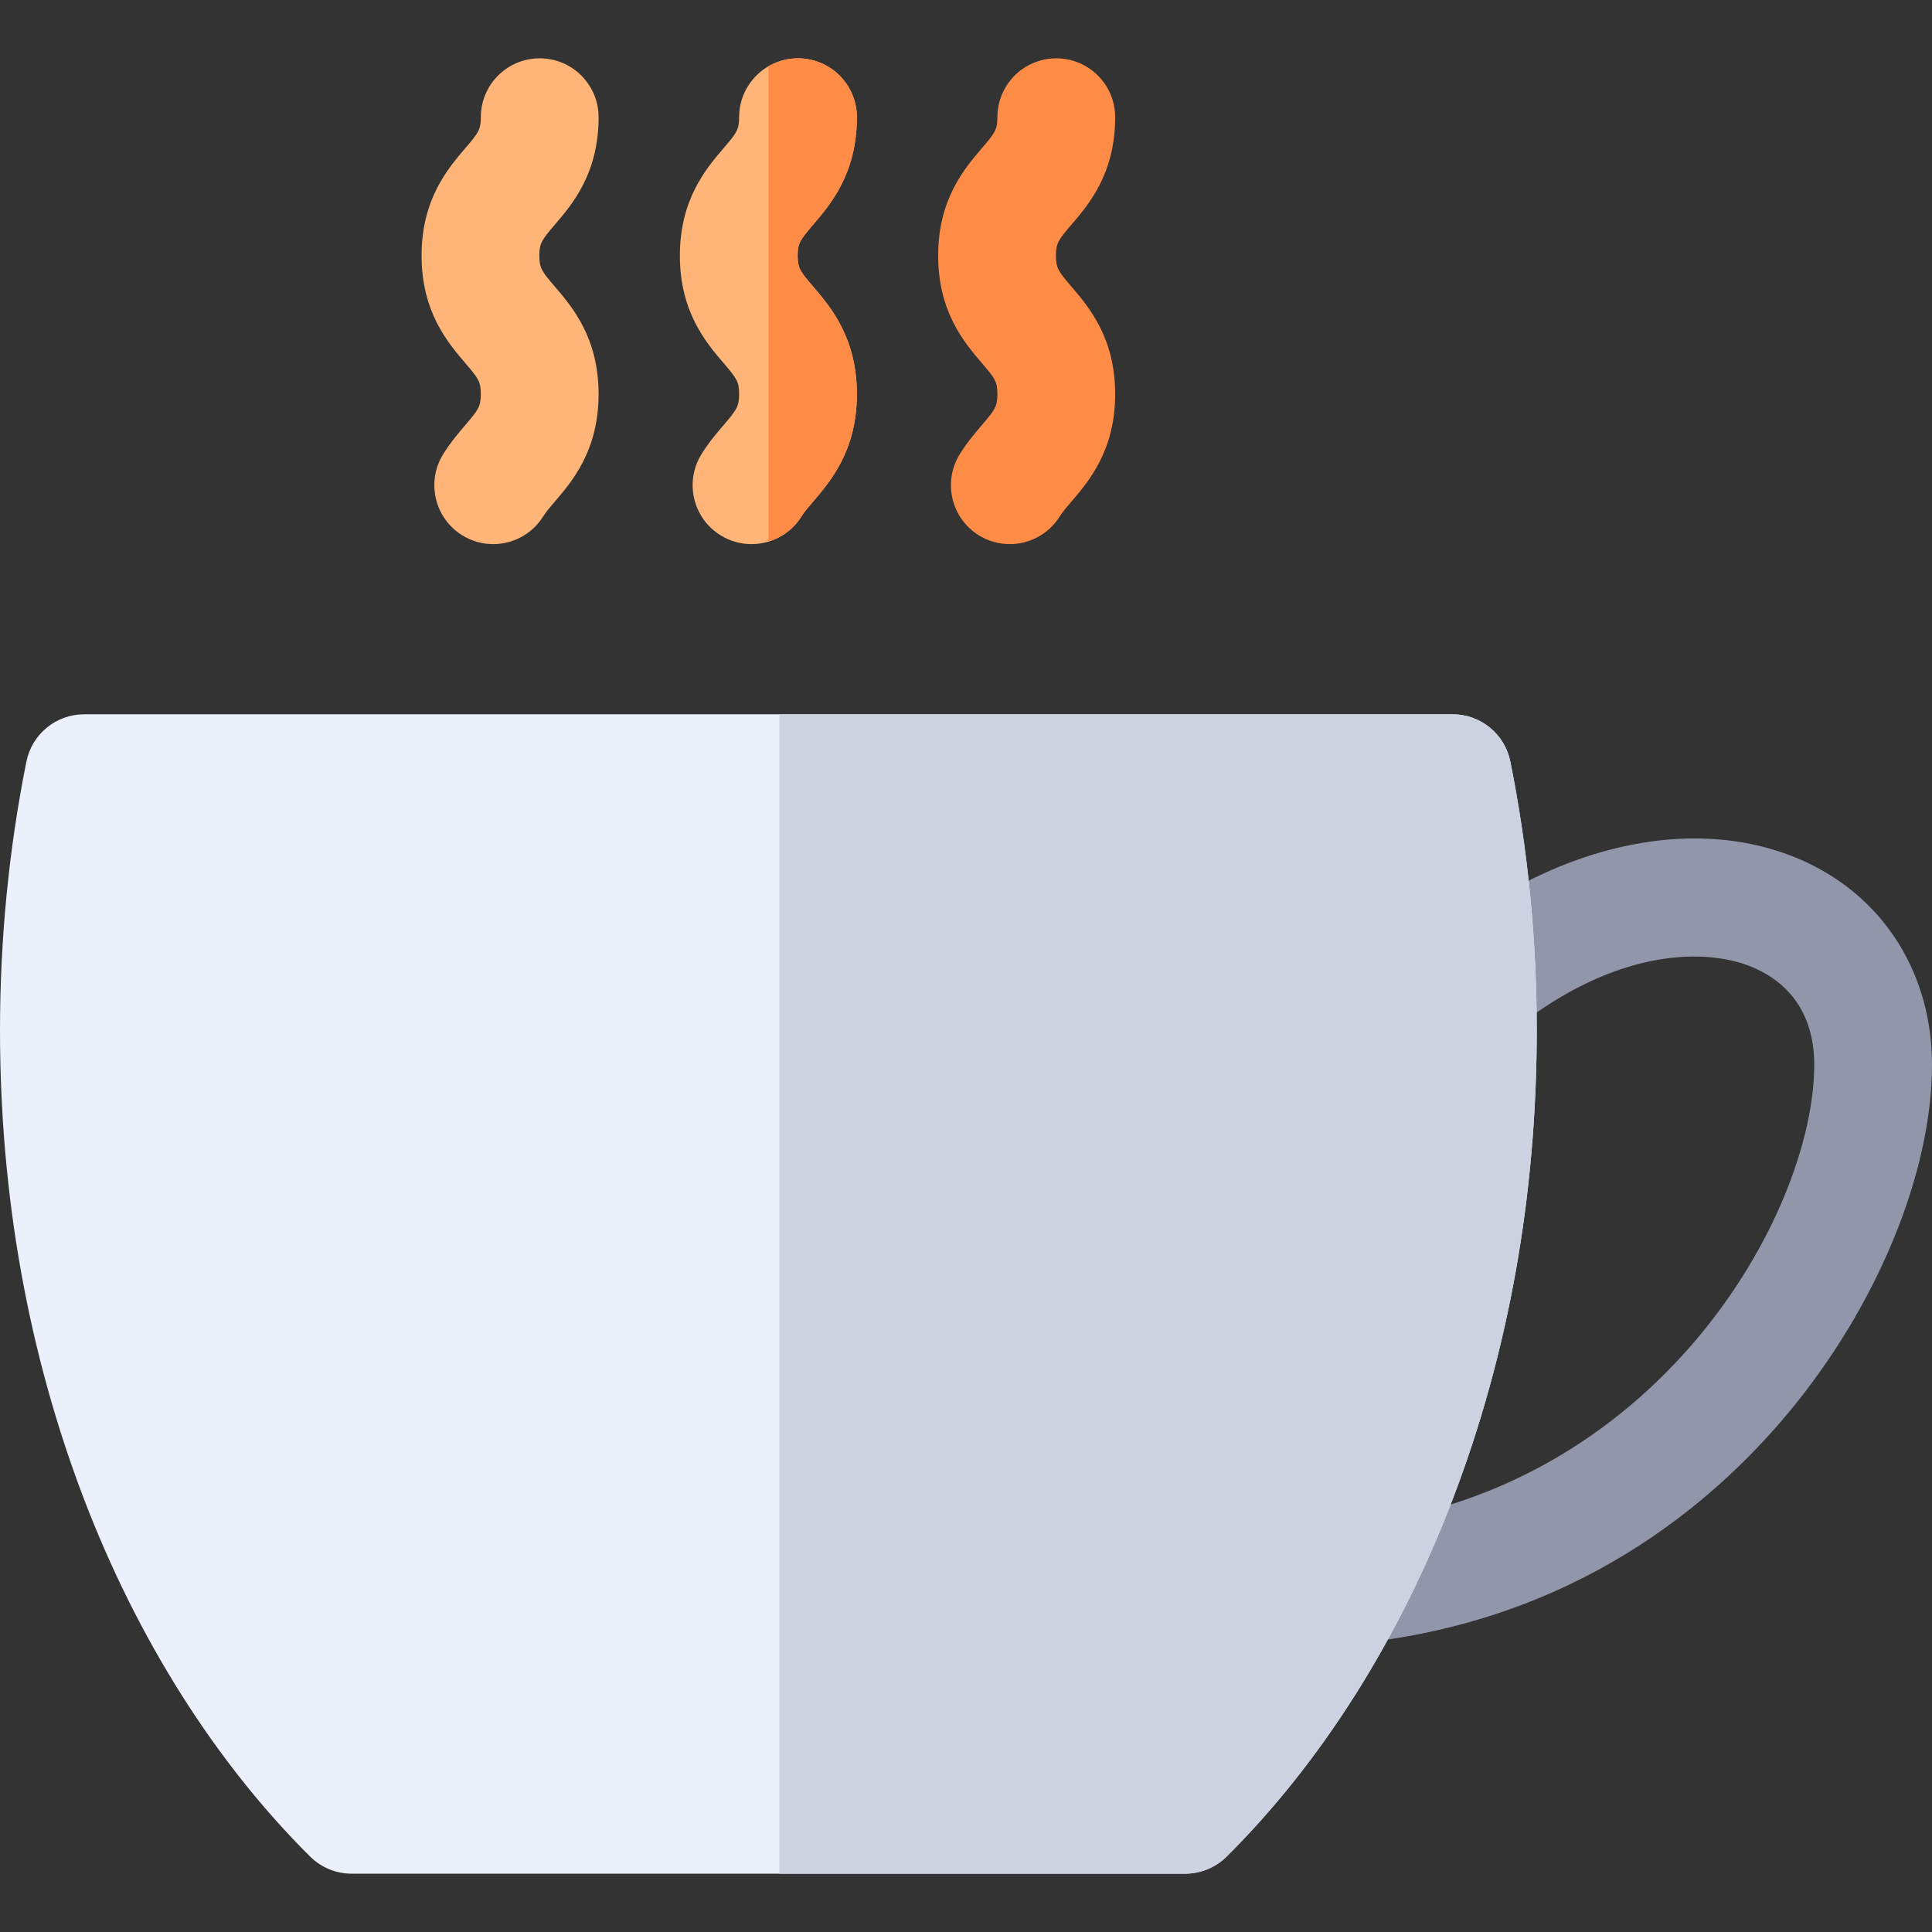<?xml version="1.0" encoding="iso-8859-1"?>
<!-- Generator: Adobe Illustrator 19.0.0, SVG Export Plug-In . SVG Version: 6.00 Build 0)  -->
<svg version="1.1" id="Capa_1" xmlns="http://www.w3.org/2000/svg" xmlns:xlink="http://www.w3.org/1999/xlink" x="0px" y="0px"
	 viewBox="0 0 512.001 512.001" style="enable-background:new 0 0 512.001 512.001;" xml:space="preserve">
<rect x="0" y="0" width="512.001" height="512.001" fill="#333333" stroke="none"/>
<path style="fill:#9196AA;" d="M357.819,435.62c-7.905,0-14.683-5.984-15.505-14.018c-0.877-8.573,5.362-16.234,13.936-17.112
	c82.924-8.483,124.541-82.989,124.541-122.315c0-11.8-5.175-20.525-14.965-25.232c-12.897-6.201-37.567-5.755-64.649,15.903
	c-6.732,5.383-16.55,4.289-21.933-2.441c-5.383-6.731-4.29-16.55,2.442-21.933c32.086-25.659,69.509-33.192,97.663-19.658
	c20.446,9.829,32.652,29.777,32.652,53.36c0,28.601-14.523,63.868-37.903,92.037c-20.519,24.724-57.071,55.433-114.672,61.326
	C358.886,435.593,358.349,435.62,357.819,435.62z"/>
<path style="fill:#EBF0FA;" d="M314.068,496.544H93.185c-4.121,0-8.075-1.63-10.998-4.535
	c-25.073-24.909-45.821-57.736-60.001-94.928C7.464,358.472,0,316.728,0,273.011c0-24.101,2.354-48.049,6.997-71.181
	c1.463-7.288,7.865-12.534,15.3-12.534h362.661c7.434,0,13.836,5.245,15.3,12.534c4.643,23.132,6.997,47.081,6.997,71.179
	c0,43.717-7.464,85.461-22.185,124.071c-14.181,37.192-34.929,70.018-60.001,94.928C322.143,494.914,318.19,496.544,314.068,496.544
	z"/>
<g>
	<path style="fill:#FFB478;" d="M130.697,144.197c-2.804,0-5.642-0.755-8.201-2.34c-7.327-4.538-9.589-14.156-5.051-21.483
		c1.952-3.151,4.128-5.694,5.876-7.737c3.452-4.032,4.102-4.897,4.102-8.199c0-3.302-0.65-4.166-4.101-8.199
		c-4.619-5.397-11.6-13.553-11.6-28.492c0-14.938,6.981-23.094,11.601-28.491c3.451-4.031,4.101-4.895,4.101-8.195
		c0-8.618,6.987-15.605,15.605-15.605c8.618,0,15.605,6.987,15.605,15.605c0,14.938-6.981,23.094-11.601,28.49
		c-3.451,4.031-4.101,4.895-4.101,8.196c0,3.302,0.65,4.166,4.101,8.199c4.619,5.397,11.6,13.553,11.6,28.492
		s-6.981,23.095-11.6,28.492c-1.269,1.482-2.365,2.763-3.053,3.875C141.026,141.574,135.921,144.197,130.697,144.197z"/>
	<path style="fill:#FFB478;" d="M199.148,144.197c-2.804,0-5.642-0.755-8.201-2.34c-7.327-4.538-9.589-14.156-5.051-21.483
		c1.952-3.151,4.128-5.694,5.876-7.737c3.452-4.032,4.102-4.897,4.102-8.199c0-3.302-0.65-4.166-4.101-8.199
		c-4.619-5.397-11.6-13.553-11.6-28.492c0-14.938,6.981-23.094,11.601-28.491c3.451-4.031,4.101-4.895,4.101-8.195
		c0-8.618,6.987-15.605,15.605-15.605c8.618,0,15.605,6.987,15.605,15.605c0,14.938-6.981,23.094-11.601,28.49
		c-3.451,4.031-4.101,4.895-4.101,8.196c0,3.302,0.65,4.166,4.101,8.199c4.619,5.397,11.6,13.553,11.6,28.492
		s-6.981,23.095-11.6,28.492c-1.269,1.482-2.365,2.763-3.053,3.875C209.476,141.574,204.372,144.197,199.148,144.197z"/>
</g>
<path style="fill:#FF8C46;" d="M267.597,144.197c-2.804,0-5.642-0.755-8.2-2.34c-7.327-4.537-9.59-14.155-5.052-21.481
	c1.952-3.152,4.128-5.695,5.876-7.738c3.452-4.032,4.101-4.897,4.101-8.199c0-3.302-0.65-4.166-4.101-8.199
	c-4.619-5.397-11.6-13.553-11.6-28.492c0-14.938,6.981-23.094,11.601-28.491c3.451-4.031,4.101-4.895,4.101-8.195
	c0-8.618,6.987-15.605,15.605-15.605s15.605,6.987,15.605,15.605c0,14.938-6.98,23.094-11.601,28.49
	c-3.451,4.031-4.101,4.895-4.101,8.196c0,3.302,0.65,4.166,4.101,8.199c4.619,5.397,11.6,13.553,11.6,28.492
	c0,14.938-6.981,23.095-11.6,28.492c-1.268,1.482-2.364,2.763-3.053,3.874C277.927,141.573,272.822,144.197,267.597,144.197z"/>
<path style="fill:#CDD2E1;" d="M384.958,189.296H206.552v307.248h107.517c4.121,0,8.075-1.63,10.998-4.535
	c25.073-24.909,45.821-57.735,60.001-94.928c14.72-38.61,22.185-80.354,22.185-124.071c0-24.1-2.354-48.048-6.997-71.179
	C398.794,194.541,392.392,189.296,384.958,189.296z"/>
<path style="fill:#FF8C46;" d="M227.082,31.061c0-8.618-6.987-15.605-15.605-15.605c-2.866,0-5.543,0.785-7.85,2.134v125.945
	c3.533-1.054,6.709-3.35,8.802-6.73c0.689-1.112,1.784-2.393,3.053-3.875c4.619-5.397,11.6-13.553,11.6-28.492
	s-6.981-23.095-11.6-28.492c-3.452-4.032-4.101-4.897-4.101-8.199c0-3.301,0.65-4.164,4.101-8.196
	C220.101,54.155,227.082,45.999,227.082,31.061z"/>
<g>
</g>
<g>
</g>
<g>
</g>
<g>
</g>
<g>
</g>
<g>
</g>
<g>
</g>
<g>
</g>
<g>
</g>
<g>
</g>
<g>
</g>
<g>
</g>
<g>
</g>
<g>
</g>
<g>
</g>
</svg>
